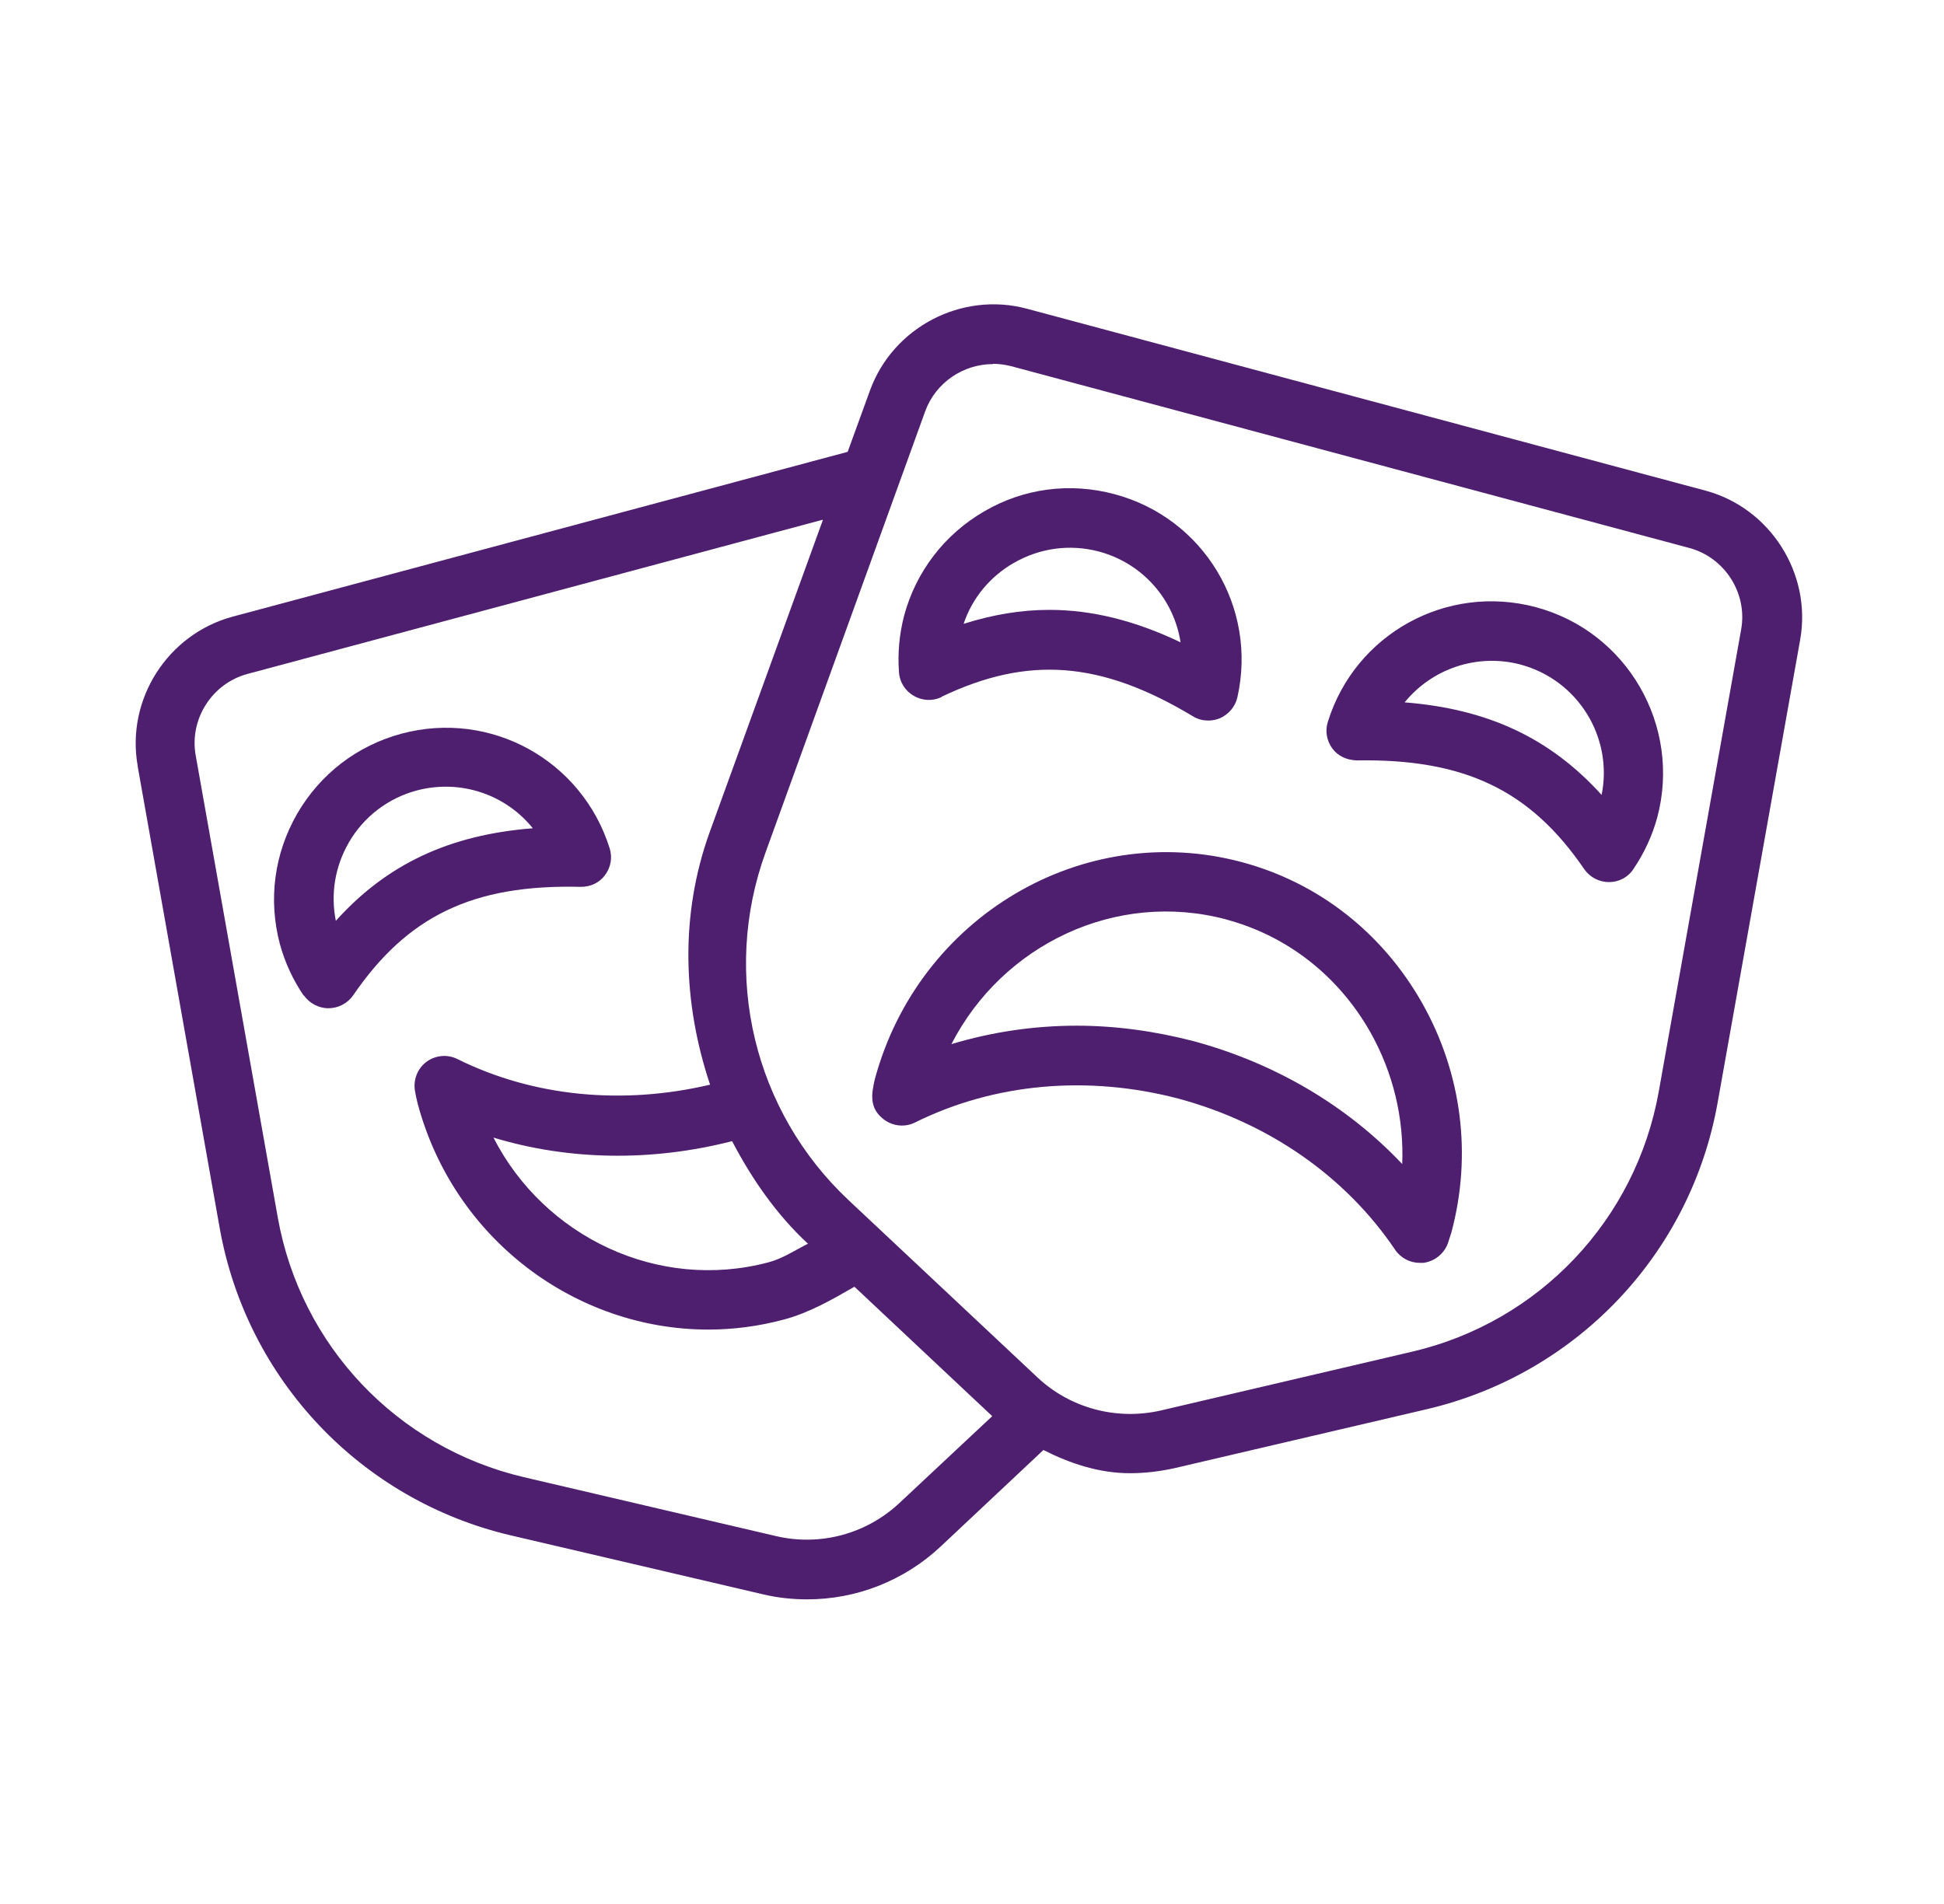 <svg fill="none" height="48" viewBox="0 0 49 48" width="49" xmlns="http://www.w3.org/2000/svg"><g fill="#4e1f6f"><path d="m23.067 28.297c1.995-.99 4.35-1.2 6.638-.6 2.28.615 4.215 1.965 5.46 3.81.142.21.375.33.623.33h.09c.278-.037.517-.225.615-.487l.09-.278c.525-1.958.263-4.013-.735-5.782-1.005-1.778-2.618-3.038-4.545-3.555-4.005-1.073-8.152 1.373-9.255 5.482-.075.338-.158.72.24 1.012.225.165.525.195.78.068zm7.845-5.115c1.538.412 2.828 1.425 3.63 2.842.578 1.028.848 2.175.802 3.322-1.387-1.47-3.203-2.542-5.258-3.098-.983-.255-1.972-.39-2.947-.39-1.08 0-2.138.158-3.158.465 1.29-2.513 4.155-3.885 6.93-3.143zm-7.178-5.617c2.183-1.042 4.02-.9 6.338.495.12.075.255.105.39.105.098 0 .203-.022.292-.06.217-.098.383-.292.435-.525.51-2.265-.848-4.522-3.098-5.122-1.117-.3-2.288-.15-3.285.435-.998.578-1.718 1.515-2.018 2.632-.12.465-.165.945-.128 1.425.015.247.158.472.375.593.217.128.48.135.698.03zm1.823-3.375c.652-.375 1.41-.48 2.145-.285 1.11.3 1.89 1.215 2.055 2.288-1.147-.547-2.228-.818-3.308-.818-.713 0-1.425.12-2.16.352.217-.652.667-1.192 1.268-1.538zm8.64 4.98c2.708-.045 4.372.743 5.737 2.745.142.203.375.323.623.323s.48-.12.615-.33c.27-.398.472-.833.6-1.298.615-2.31-.757-4.688-3.06-5.303-2.25-.6-4.553.675-5.242 2.888-.075.233-.03.48.113.675s.367.292.615.3zm4.133-2.415c1.448.39 2.333 1.837 2.04 3.285-1.298-1.433-2.865-2.167-4.965-2.333.682-.84 1.815-1.245 2.925-.953z"/><path d="m3.469 19.312 2.07 11.655c.682 3.817 3.562 6.855 7.335 7.74l6.353 1.485c.375.09.75.128 1.125.128 1.23 0 2.43-.465 3.353-1.327l2.595-2.438c.682.345 1.41.585 2.183.585.375 0 .75-.045 1.125-.128l6.353-1.485c3.78-.885 6.66-3.922 7.335-7.74l2.078-11.655c.3-1.673-.757-3.33-2.393-3.765l-17.093-4.583c-1.643-.443-3.382.465-3.96 2.062l-.562 1.545-15.502 4.155c-1.643.443-2.692 2.092-2.393 3.765zm21.562-10.14c.15 0 .307.022.458.06l17.093 4.583c.892.24 1.47 1.14 1.305 2.055l-2.078 11.655c-.578 3.225-3.007 5.798-6.202 6.548l-6.345 1.485c-1.11.255-2.28-.052-3.112-.833l-4.755-4.463c-2.393-2.243-3.217-5.685-2.1-8.768l4.027-11.13c.263-.72.96-1.185 1.702-1.185zm-4.657 22.178c-.33.165-.637.375-.998.472-2.79.743-5.662-.645-6.938-3.143 1.905.578 3.99.608 6.015.09.495.945 1.103 1.83 1.905 2.58zm.367-18.24-2.85 7.86c-.765 2.115-.675 4.335.007 6.375-2.197.517-4.447.307-6.367-.645-.255-.128-.555-.098-.78.068s-.338.45-.292.728c.015.098.037.195.068.323.915 3.428 3.99 5.7 7.327 5.7.63 0 1.275-.083 1.913-.255s1.208-.502 1.77-.825l3.473 3.263-2.34 2.19c-.833.78-1.995 1.095-3.112.833l-6.353-1.485c-3.195-.75-5.625-3.315-6.202-6.54l-2.07-11.655c-.165-.915.412-1.815 1.305-2.055l14.49-3.885z"/><path d="m7.654 25.088c.142.203.375.33.623.33s.48-.12.623-.323c1.365-1.995 3.008-2.805 5.738-2.737.255 0 .472-.105.615-.3s.188-.443.113-.675c-.698-2.22-3-3.487-5.242-2.888-1.118.3-2.048 1.012-2.633 2.018-.578 1.005-.735 2.167-.435 3.292.128.465.33.9.6 1.298zm1.133-3.84c.375-.652.99-1.125 1.718-1.32 1.11-.292 2.243.105 2.925.953-2.1.165-3.675.9-4.965 2.333-.135-.675-.022-1.365.323-1.965z"/></g></svg>
